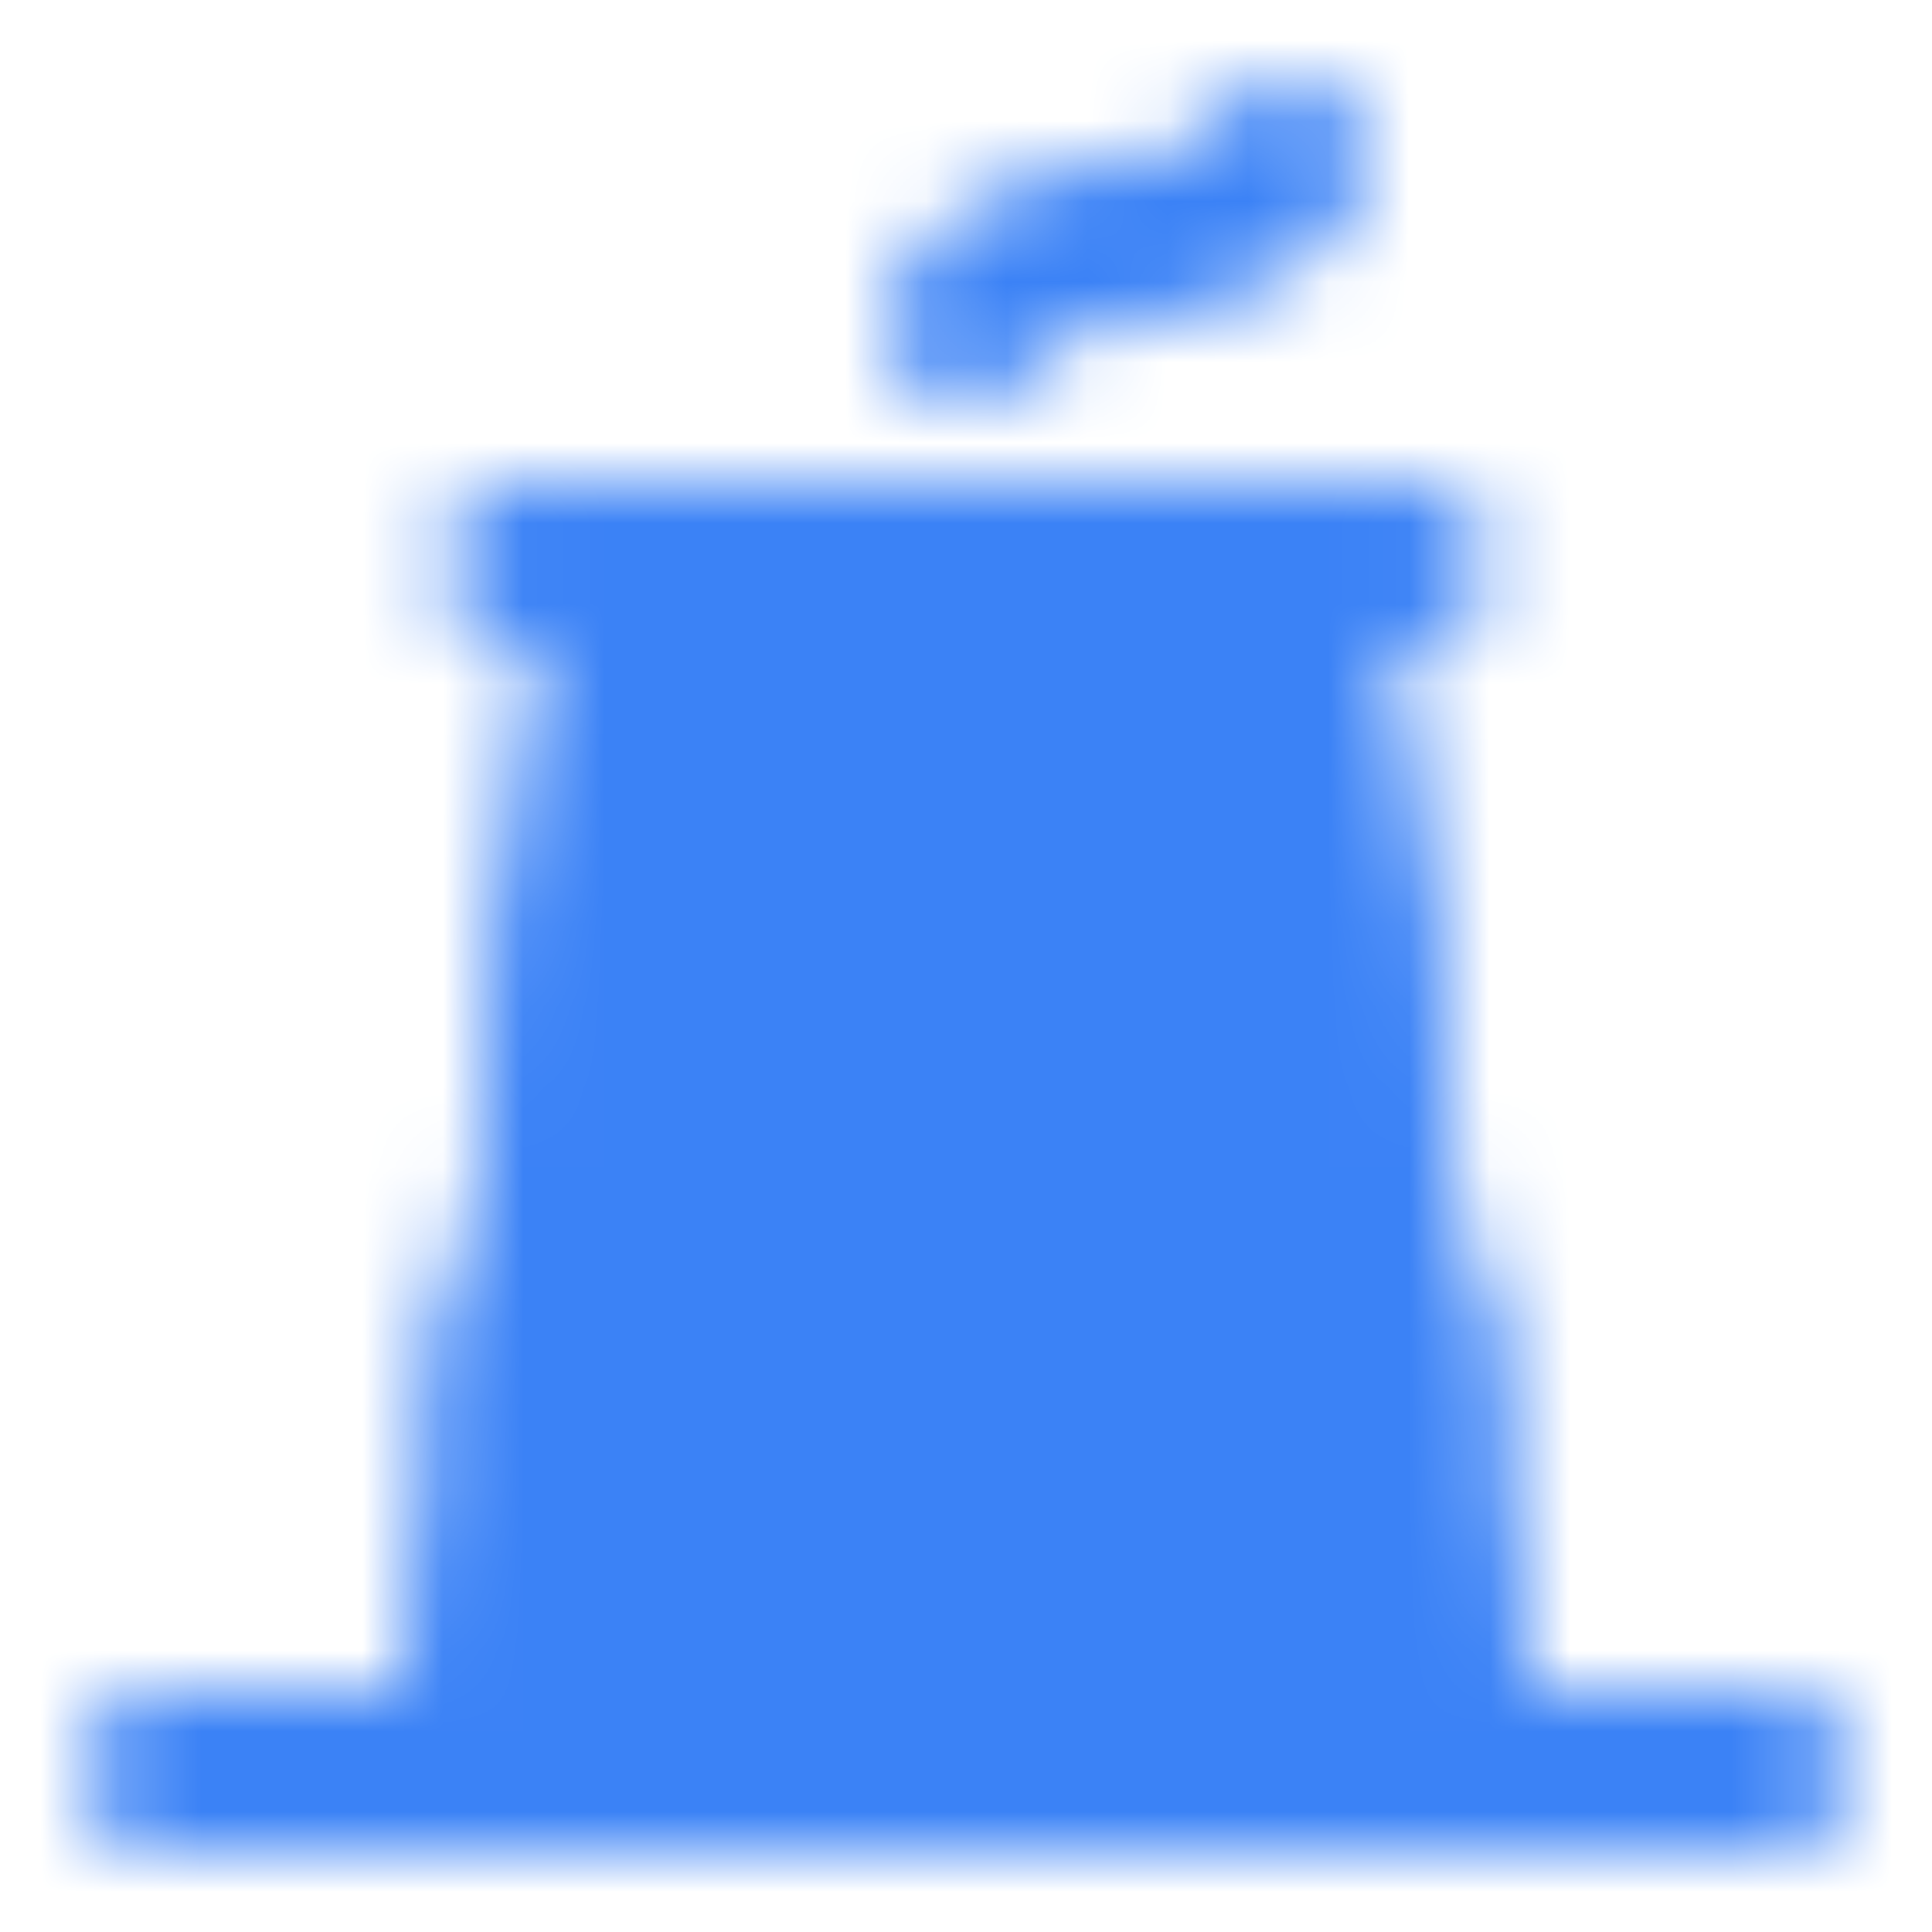 <svg width="24" height="24" viewBox="0 0 24 24" fill="#3B82F6" xmlns="http://www.w3.org/2000/svg">
<mask id="mask0_5343_1932" style="mask-type:luminance" maskUnits="userSpaceOnUse" x="1" y="1" width="22" height="22">
<path d="M2 22H22M6.5 7H17.5" stroke="white" stroke-width="2" stroke-linecap="round" stroke-linejoin="round"/>
<path d="M8 7H16L18 22H6L8 7Z" fill="#3B82F6" stroke="white" stroke-width="2" stroke-linejoin="round"/>
<path d="M7.5 12H16.5M6.5 17H17.5" stroke="black" stroke-width="2" stroke-linecap="round"/>
<path d="M16 7L18 22M8 7L6 22" stroke="white" stroke-width="2" stroke-linejoin="round"/>
<path d="M12 4L12.414 3.586C12.6 3.4 12.82 3.253 13.063 3.152C13.306 3.052 13.566 3 13.829 3H14.171C14.434 3 14.694 2.948 14.937 2.848C15.18 2.747 15.4 2.6 15.586 2.414L16 2" stroke="white" stroke-width="2" stroke-linecap="round" stroke-linejoin="round"/>
</mask>
<g mask="url(#mask0_5343_1932)">
<path d="M0 0H24V24H0V0Z" fill="#3B82F6"/>
</g>
</svg>
